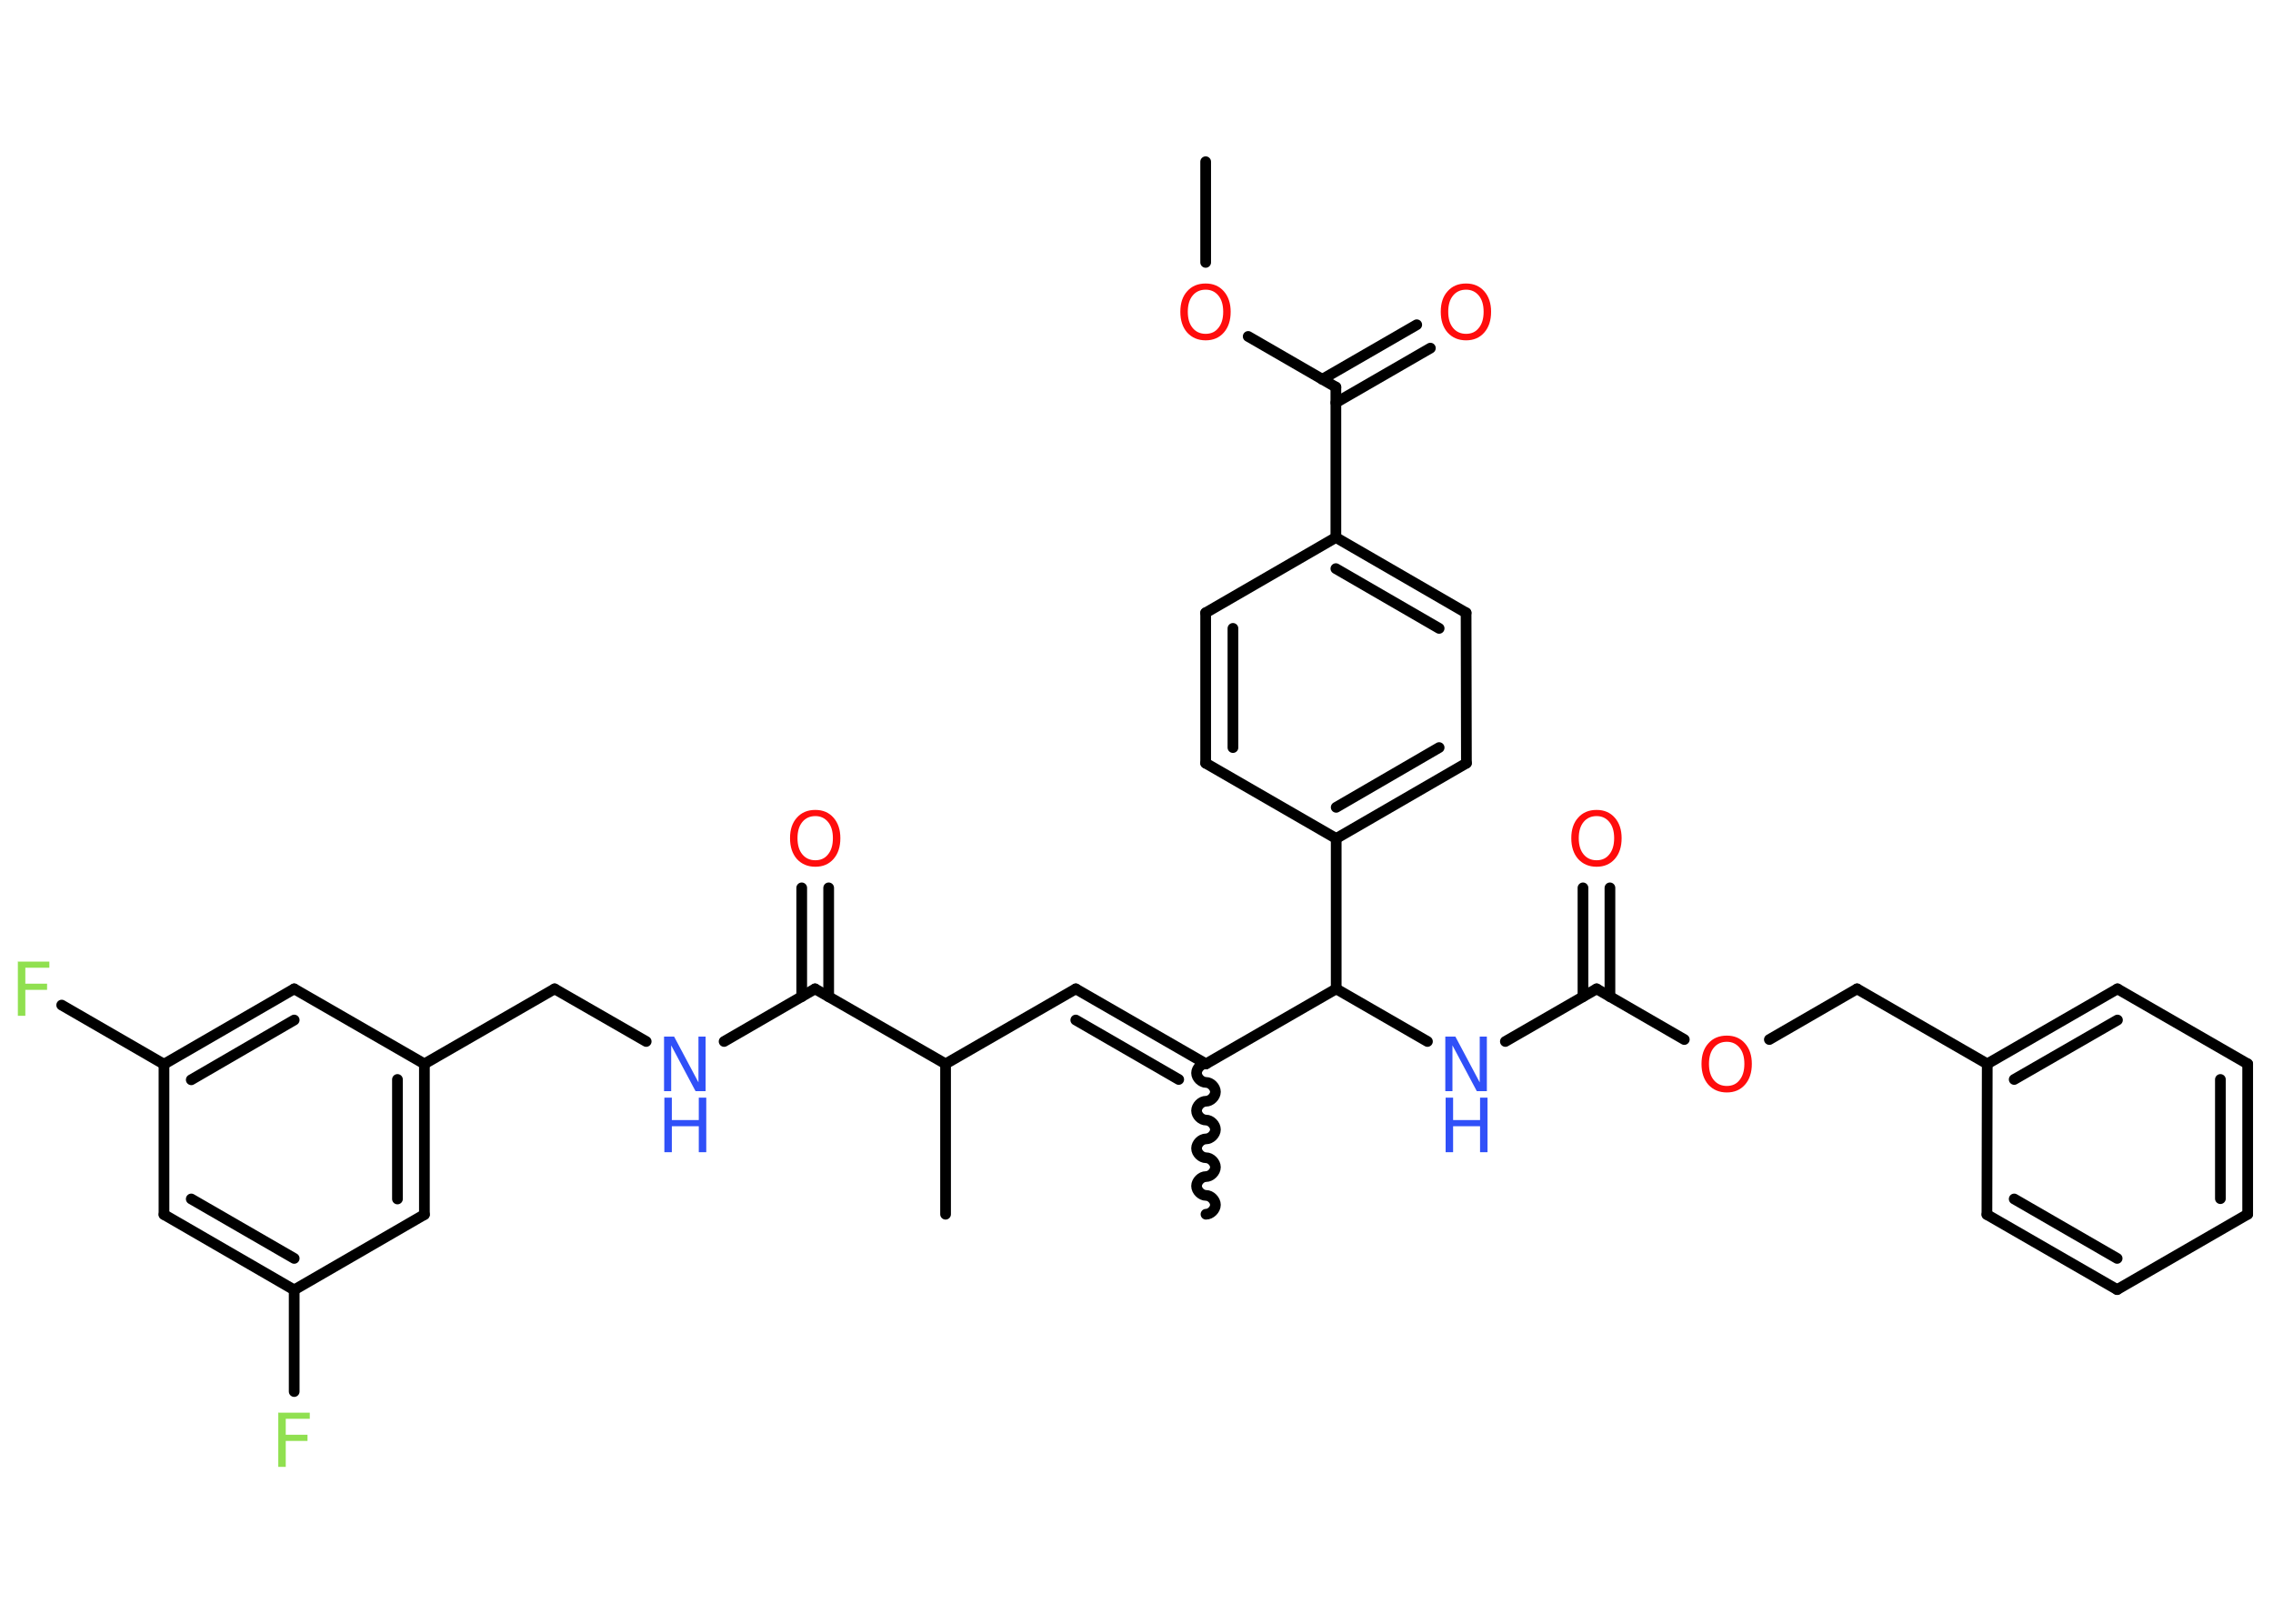 <?xml version='1.0' encoding='UTF-8'?>
<!DOCTYPE svg PUBLIC "-//W3C//DTD SVG 1.1//EN" "http://www.w3.org/Graphics/SVG/1.1/DTD/svg11.dtd">
<svg version='1.2' xmlns='http://www.w3.org/2000/svg' xmlns:xlink='http://www.w3.org/1999/xlink' width='70.0mm' height='50.0mm' viewBox='0 0 70.0 50.0'>
  <desc>Generated by the Chemistry Development Kit (http://github.com/cdk)</desc>
  <g stroke-linecap='round' stroke-linejoin='round' stroke='#000000' stroke-width='.33' fill='#FF0D0D'>
    <rect x='.0' y='.0' width='70.0' height='50.0' fill='#FFFFFF' stroke='none'/>
    <g id='mol1' class='mol'>
      <line id='mol1bnd1' class='bond' x1='37.13' y1='4.98' x2='37.13' y2='8.08'/>
      <line id='mol1bnd2' class='bond' x1='38.44' y1='10.36' x2='41.14' y2='11.92'/>
      <g id='mol1bnd3' class='bond'>
        <line x1='40.72' y1='11.68' x2='43.63' y2='10.0'/>
        <line x1='41.14' y1='12.4' x2='44.05' y2='10.72'/>
      </g>
      <line id='mol1bnd4' class='bond' x1='41.14' y1='11.92' x2='41.14' y2='16.55'/>
      <g id='mol1bnd5' class='bond'>
        <line x1='45.15' y1='18.87' x2='41.14' y2='16.55'/>
        <line x1='44.32' y1='19.35' x2='41.14' y2='17.51'/>
      </g>
      <line id='mol1bnd6' class='bond' x1='45.15' y1='18.87' x2='45.16' y2='23.5'/>
      <g id='mol1bnd7' class='bond'>
        <line x1='41.15' y1='25.82' x2='45.16' y2='23.5'/>
        <line x1='41.15' y1='24.86' x2='44.32' y2='23.02'/>
      </g>
      <line id='mol1bnd8' class='bond' x1='41.15' y1='25.82' x2='41.15' y2='30.45'/>
      <line id='mol1bnd9' class='bond' x1='41.15' y1='30.45' x2='43.96' y2='32.07'/>
      <line id='mol1bnd10' class='bond' x1='46.36' y1='32.07' x2='49.17' y2='30.45'/>
      <g id='mol1bnd11' class='bond'>
        <line x1='48.75' y1='30.69' x2='48.75' y2='27.34'/>
        <line x1='49.58' y1='30.69' x2='49.58' y2='27.34'/>
      </g>
      <line id='mol1bnd12' class='bond' x1='49.17' y1='30.45' x2='51.87' y2='32.01'/>
      <line id='mol1bnd13' class='bond' x1='54.49' y1='32.01' x2='57.19' y2='30.45'/>
      <line id='mol1bnd14' class='bond' x1='57.19' y1='30.45' x2='61.2' y2='32.76'/>
      <g id='mol1bnd15' class='bond'>
        <line x1='65.21' y1='30.45' x2='61.2' y2='32.76'/>
        <line x1='65.21' y1='31.41' x2='62.03' y2='33.24'/>
      </g>
      <line id='mol1bnd16' class='bond' x1='65.21' y1='30.45' x2='69.22' y2='32.76'/>
      <g id='mol1bnd17' class='bond'>
        <line x1='69.22' y1='37.39' x2='69.22' y2='32.76'/>
        <line x1='68.38' y1='36.91' x2='68.38' y2='33.24'/>
      </g>
      <line id='mol1bnd18' class='bond' x1='69.22' y1='37.39' x2='65.2' y2='39.71'/>
      <g id='mol1bnd19' class='bond'>
        <line x1='61.19' y1='37.4' x2='65.2' y2='39.71'/>
        <line x1='62.03' y1='36.92' x2='65.2' y2='38.75'/>
      </g>
      <line id='mol1bnd20' class='bond' x1='61.2' y1='32.76' x2='61.19' y2='37.4'/>
      <line id='mol1bnd21' class='bond' x1='41.15' y1='30.45' x2='37.14' y2='32.76'/>
      <path id='mol1bnd22' class='bond' d='M37.14 37.39c.14 .0 .29 -.14 .29 -.29c.0 -.14 -.14 -.29 -.29 -.29c-.14 .0 -.29 -.14 -.29 -.29c.0 -.14 .14 -.29 .29 -.29c.14 .0 .29 -.14 .29 -.29c.0 -.14 -.14 -.29 -.29 -.29c-.14 .0 -.29 -.14 -.29 -.29c.0 -.14 .14 -.29 .29 -.29c.14 .0 .29 -.14 .29 -.29c.0 -.14 -.14 -.29 -.29 -.29c-.14 .0 -.29 -.14 -.29 -.29c.0 -.14 .14 -.29 .29 -.29c.14 .0 .29 -.14 .29 -.29c.0 -.14 -.14 -.29 -.29 -.29c-.14 .0 -.29 -.14 -.29 -.29c.0 -.14 .14 -.29 .29 -.29' fill='none' stroke='#000000' stroke-width='.33'/>
      <g id='mol1bnd23' class='bond'>
        <line x1='33.13' y1='30.45' x2='37.14' y2='32.76'/>
        <line x1='33.13' y1='31.41' x2='36.3' y2='33.24'/>
      </g>
      <line id='mol1bnd24' class='bond' x1='33.13' y1='30.45' x2='29.12' y2='32.76'/>
      <line id='mol1bnd25' class='bond' x1='29.12' y1='32.76' x2='29.12' y2='37.39'/>
      <line id='mol1bnd26' class='bond' x1='29.12' y1='32.76' x2='25.1' y2='30.45'/>
      <g id='mol1bnd27' class='bond'>
        <line x1='24.69' y1='30.69' x2='24.69' y2='27.34'/>
        <line x1='25.52' y1='30.69' x2='25.52' y2='27.34'/>
      </g>
      <line id='mol1bnd28' class='bond' x1='25.1' y1='30.45' x2='22.3' y2='32.07'/>
      <line id='mol1bnd29' class='bond' x1='19.9' y1='32.07' x2='17.08' y2='30.45'/>
      <line id='mol1bnd30' class='bond' x1='17.08' y1='30.45' x2='13.07' y2='32.76'/>
      <g id='mol1bnd31' class='bond'>
        <line x1='13.07' y1='37.4' x2='13.07' y2='32.76'/>
        <line x1='12.24' y1='36.92' x2='12.24' y2='33.24'/>
      </g>
      <line id='mol1bnd32' class='bond' x1='13.07' y1='37.4' x2='9.06' y2='39.72'/>
      <line id='mol1bnd33' class='bond' x1='9.06' y1='39.72' x2='9.06' y2='42.85'/>
      <g id='mol1bnd34' class='bond'>
        <line x1='5.05' y1='37.4' x2='9.06' y2='39.72'/>
        <line x1='5.89' y1='36.92' x2='9.06' y2='38.75'/>
      </g>
      <line id='mol1bnd35' class='bond' x1='5.05' y1='37.4' x2='5.05' y2='32.77'/>
      <line id='mol1bnd36' class='bond' x1='5.05' y1='32.77' x2='1.9' y2='30.95'/>
      <g id='mol1bnd37' class='bond'>
        <line x1='9.06' y1='30.45' x2='5.05' y2='32.77'/>
        <line x1='9.06' y1='31.41' x2='5.89' y2='33.25'/>
      </g>
      <line id='mol1bnd38' class='bond' x1='13.07' y1='32.76' x2='9.06' y2='30.45'/>
      <line id='mol1bnd39' class='bond' x1='41.15' y1='25.82' x2='37.13' y2='23.5'/>
      <g id='mol1bnd40' class='bond'>
        <line x1='37.13' y1='18.87' x2='37.13' y2='23.5'/>
        <line x1='37.97' y1='19.35' x2='37.97' y2='23.02'/>
      </g>
      <line id='mol1bnd41' class='bond' x1='41.14' y1='16.55' x2='37.13' y2='18.87'/>
      <path id='mol1atm2' class='atom' d='M37.13 8.92q-.25 .0 -.4 .18q-.15 .18 -.15 .5q.0 .32 .15 .5q.15 .18 .4 .18q.25 .0 .39 -.18q.15 -.18 .15 -.5q.0 -.32 -.15 -.5q-.15 -.18 -.39 -.18zM37.13 8.73q.35 .0 .56 .24q.21 .24 .21 .63q.0 .4 -.21 .64q-.21 .24 -.56 .24q-.35 .0 -.57 -.24q-.21 -.24 -.21 -.64q.0 -.4 .21 -.63q.21 -.24 .57 -.24z' stroke='none'/>
      <path id='mol1atm4' class='atom' d='M45.15 8.92q-.25 .0 -.4 .18q-.15 .18 -.15 .5q.0 .32 .15 .5q.15 .18 .4 .18q.25 .0 .39 -.18q.15 -.18 .15 -.5q.0 -.32 -.15 -.5q-.15 -.18 -.39 -.18zM45.15 8.73q.35 .0 .56 .24q.21 .24 .21 .63q.0 .4 -.21 .64q-.21 .24 -.56 .24q-.35 .0 -.57 -.24q-.21 -.24 -.21 -.64q.0 -.4 .21 -.63q.21 -.24 .57 -.24z' stroke='none'/>
      <g id='mol1atm10' class='atom'>
        <path d='M44.52 31.92h.3l.75 1.41v-1.41h.22v1.68h-.31l-.75 -1.41v1.41h-.22v-1.68z' stroke='none' fill='#3050F8'/>
        <path d='M44.52 33.8h.23v.69h.83v-.69h.23v1.68h-.23v-.8h-.83v.8h-.23v-1.68z' stroke='none' fill='#3050F8'/>
      </g>
      <path id='mol1atm12' class='atom' d='M49.17 25.13q-.25 .0 -.4 .18q-.15 .18 -.15 .5q.0 .32 .15 .5q.15 .18 .4 .18q.25 .0 .39 -.18q.15 -.18 .15 -.5q.0 -.32 -.15 -.5q-.15 -.18 -.39 -.18zM49.17 24.94q.35 .0 .56 .24q.21 .24 .21 .63q.0 .4 -.21 .64q-.21 .24 -.56 .24q-.35 .0 -.57 -.24q-.21 -.24 -.21 -.64q.0 -.4 .21 -.63q.21 -.24 .57 -.24z' stroke='none'/>
      <path id='mol1atm13' class='atom' d='M53.18 32.08q-.25 .0 -.4 .18q-.15 .18 -.15 .5q.0 .32 .15 .5q.15 .18 .4 .18q.25 .0 .39 -.18q.15 -.18 .15 -.5q.0 -.32 -.15 -.5q-.15 -.18 -.39 -.18zM53.18 31.89q.35 .0 .56 .24q.21 .24 .21 .63q.0 .4 -.21 .64q-.21 .24 -.56 .24q-.35 .0 -.57 -.24q-.21 -.24 -.21 -.64q.0 -.4 .21 -.63q.21 -.24 .57 -.24z' stroke='none'/>
      <path id='mol1atm27' class='atom' d='M25.11 25.13q-.25 .0 -.4 .18q-.15 .18 -.15 .5q.0 .32 .15 .5q.15 .18 .4 .18q.25 .0 .39 -.18q.15 -.18 .15 -.5q.0 -.32 -.15 -.5q-.15 -.18 -.39 -.18zM25.11 24.94q.35 .0 .56 .24q.21 .24 .21 .63q.0 .4 -.21 .64q-.21 .24 -.56 .24q-.35 .0 -.57 -.24q-.21 -.24 -.21 -.64q.0 -.4 .21 -.63q.21 -.24 .57 -.24z' stroke='none'/>
      <g id='mol1atm28' class='atom'>
        <path d='M20.46 31.92h.3l.75 1.41v-1.41h.22v1.68h-.31l-.75 -1.41v1.41h-.22v-1.68z' stroke='none' fill='#3050F8'/>
        <path d='M20.46 33.8h.23v.69h.83v-.69h.23v1.68h-.23v-.8h-.83v.8h-.23v-1.68z' stroke='none' fill='#3050F8'/>
      </g>
      <path id='mol1atm33' class='atom' d='M8.58 43.5h.96v.19h-.74v.49h.67v.19h-.67v.8h-.23v-1.68z' stroke='none' fill='#90E050'/>
      <path id='mol1atm36' class='atom' d='M.56 29.61h.96v.19h-.74v.49h.67v.19h-.67v.8h-.23v-1.68z' stroke='none' fill='#90E050'/>
    </g>
  </g>
</svg>
